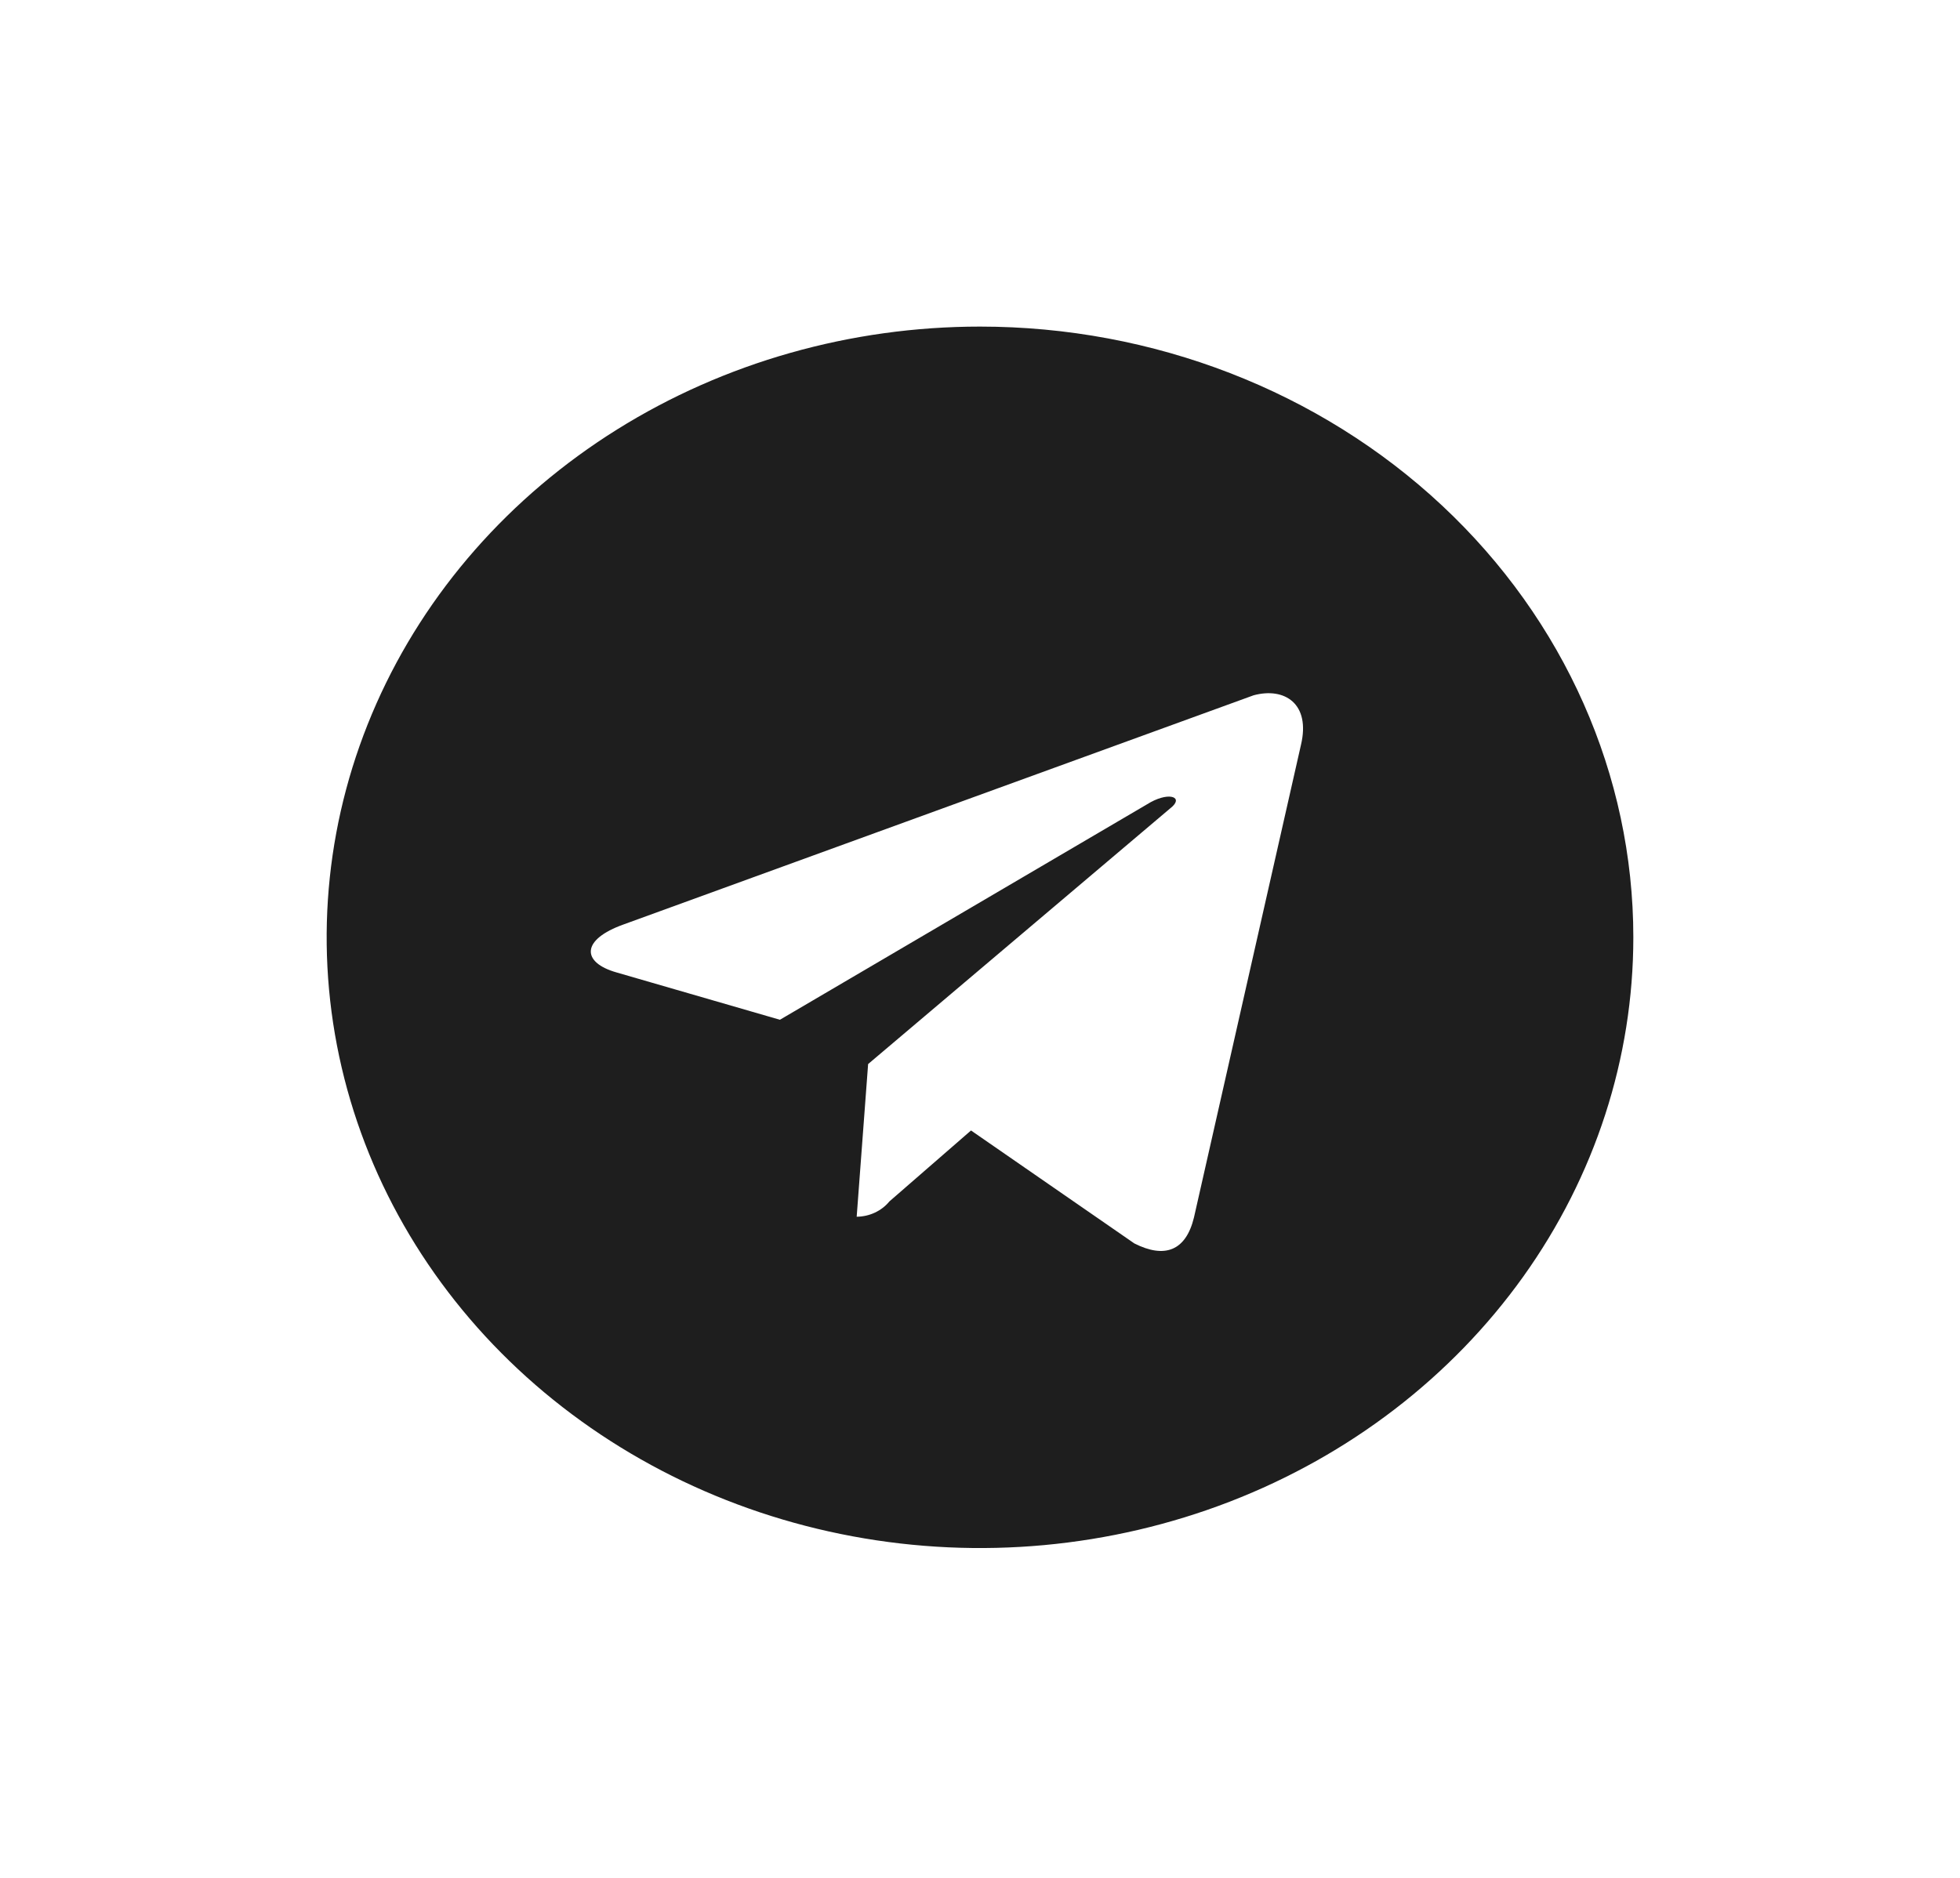 <svg width="48" height="46" viewBox="0 0 48 46" fill="none" xmlns="http://www.w3.org/2000/svg">
<g filter="url(#filter0_d_10_35)">
<path d="M22 4C18.836 4 15.742 4.877 13.111 6.521C10.48 8.165 8.429 10.502 7.218 13.235C6.007 15.969 5.69 18.977 6.307 21.879C6.925 24.781 8.449 27.447 10.686 29.539C12.924 31.631 15.775 33.056 18.879 33.633C21.982 34.211 25.199 33.914 28.123 32.782C31.047 31.65 33.545 29.732 35.304 27.272C37.062 24.812 38 21.919 38 18.96C38 14.993 36.314 11.187 33.314 8.382C30.313 5.576 26.243 4 22 4ZM29.86 14.248L27.24 25.823C27.04 26.646 26.52 26.833 25.78 26.459L21.78 23.692L19.78 25.431C19.686 25.546 19.565 25.639 19.426 25.704C19.288 25.769 19.135 25.803 18.98 25.805L19.26 22.065L26.66 15.8C27 15.538 26.66 15.389 26.18 15.65L17.1 20.98L13.1 19.821C12.24 19.578 12.22 19.017 13.28 18.642L28.7 13.032C29.46 12.827 30.1 13.238 29.86 14.248Z" fill="#1E1E1E"/>
</g>
<defs>
<filter id="filter0_d_10_35" x="0" y="0" width="48" height="45.921" filterUnits="userSpaceOnUse" color-interpolation-filters="sRGB">
<feFlood flood-opacity="0" result="BackgroundImageFix"/>
<feColorMatrix in="SourceAlpha" type="matrix" values="0 0 0 0 0 0 0 0 0 0 0 0 0 0 0 0 0 0 127 0" result="hardAlpha"/>
<feOffset dx="2" dy="4"/>
<feGaussianBlur stdDeviation="4"/>
<feComposite in2="hardAlpha" operator="out"/>
<feColorMatrix type="matrix" values="0 0 0 0 0 0 0 0 0 0 0 0 0 0 0 0 0 0 0.25 0"/>
<feBlend mode="normal" in2="BackgroundImageFix" result="effect1_dropShadow_10_35"/>
<feBlend mode="normal" in="SourceGraphic" in2="effect1_dropShadow_10_35" result="shape"/>
</filter>
</defs>
</svg>
